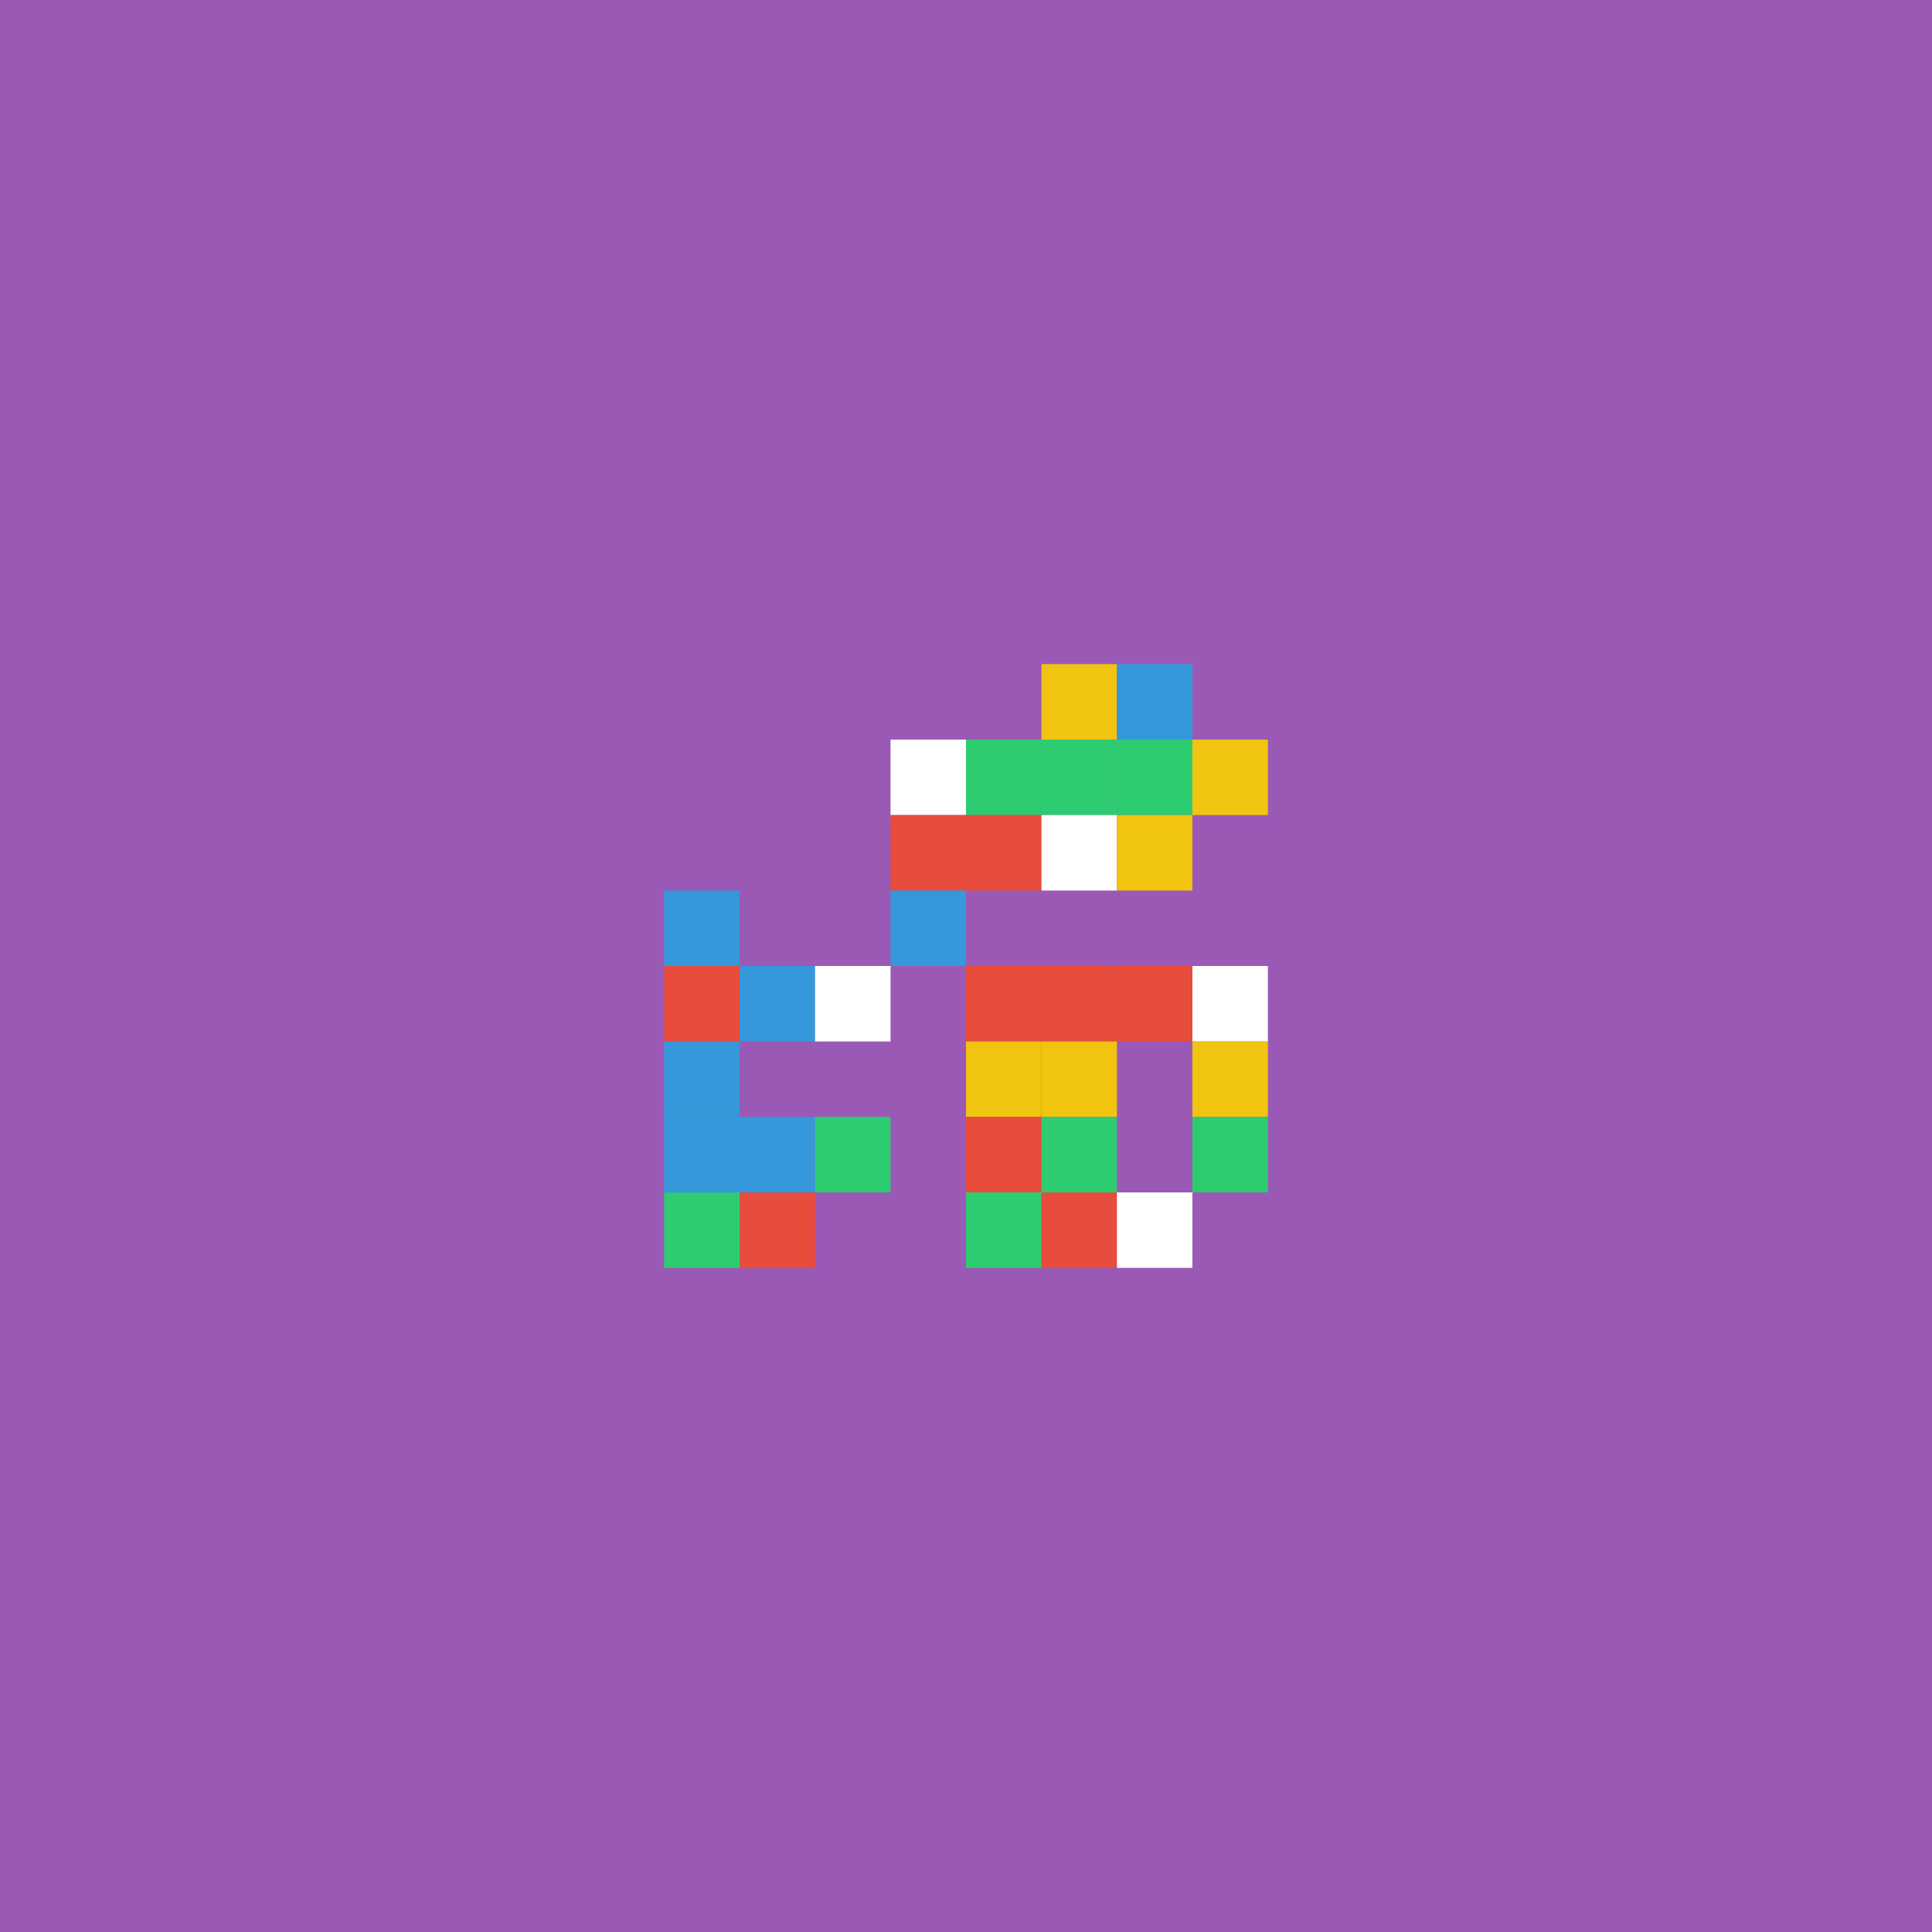 <svg xmlns="http://www.w3.org/2000/svg" width="512" height="512" viewBox="0 0 512 512"><rect width="512" height="512" fill="#9b59b6" /><rect x="276" y="176" width="20" height="20" fill="#f1c40f" /><rect x="296" y="176" width="20" height="20" fill="#3498db" /><rect x="236" y="196" width="20" height="20" fill="#ffffff" /><rect x="256" y="196" width="20" height="20" fill="#2ecc71" /><rect x="276" y="196" width="20" height="20" fill="#2ecc71" /><rect x="296" y="196" width="20" height="20" fill="#2ecc71" /><rect x="316" y="196" width="20" height="20" fill="#f1c40f" /><rect x="236" y="216" width="20" height="20" fill="#e74c3c" /><rect x="256" y="216" width="20" height="20" fill="#e74c3c" /><rect x="276" y="216" width="20" height="20" fill="#ffffff" /><rect x="296" y="216" width="20" height="20" fill="#f1c40f" /><rect x="176" y="236" width="20" height="20" fill="#3498db" /><rect x="236" y="236" width="20" height="20" fill="#3498db" /><rect x="176" y="256" width="20" height="20" fill="#e74c3c" /><rect x="196" y="256" width="20" height="20" fill="#3498db" /><rect x="216" y="256" width="20" height="20" fill="#ffffff" /><rect x="256" y="256" width="20" height="20" fill="#e74c3c" /><rect x="276" y="256" width="20" height="20" fill="#e74c3c" /><rect x="296" y="256" width="20" height="20" fill="#e74c3c" /><rect x="316" y="256" width="20" height="20" fill="#ffffff" /><rect x="176" y="276" width="20" height="20" fill="#3498db" /><rect x="256" y="276" width="20" height="20" fill="#f1c40f" /><rect x="276" y="276" width="20" height="20" fill="#f1c40f" /><rect x="316" y="276" width="20" height="20" fill="#f1c40f" /><rect x="176" y="296" width="20" height="20" fill="#3498db" /><rect x="196" y="296" width="20" height="20" fill="#3498db" /><rect x="216" y="296" width="20" height="20" fill="#2ecc71" /><rect x="256" y="296" width="20" height="20" fill="#e74c3c" /><rect x="276" y="296" width="20" height="20" fill="#2ecc71" /><rect x="316" y="296" width="20" height="20" fill="#2ecc71" /><rect x="176" y="316" width="20" height="20" fill="#2ecc71" /><rect x="196" y="316" width="20" height="20" fill="#e74c3c" /><rect x="256" y="316" width="20" height="20" fill="#2ecc71" /><rect x="276" y="316" width="20" height="20" fill="#e74c3c" /><rect x="296" y="316" width="20" height="20" fill="#ffffff" /></svg>